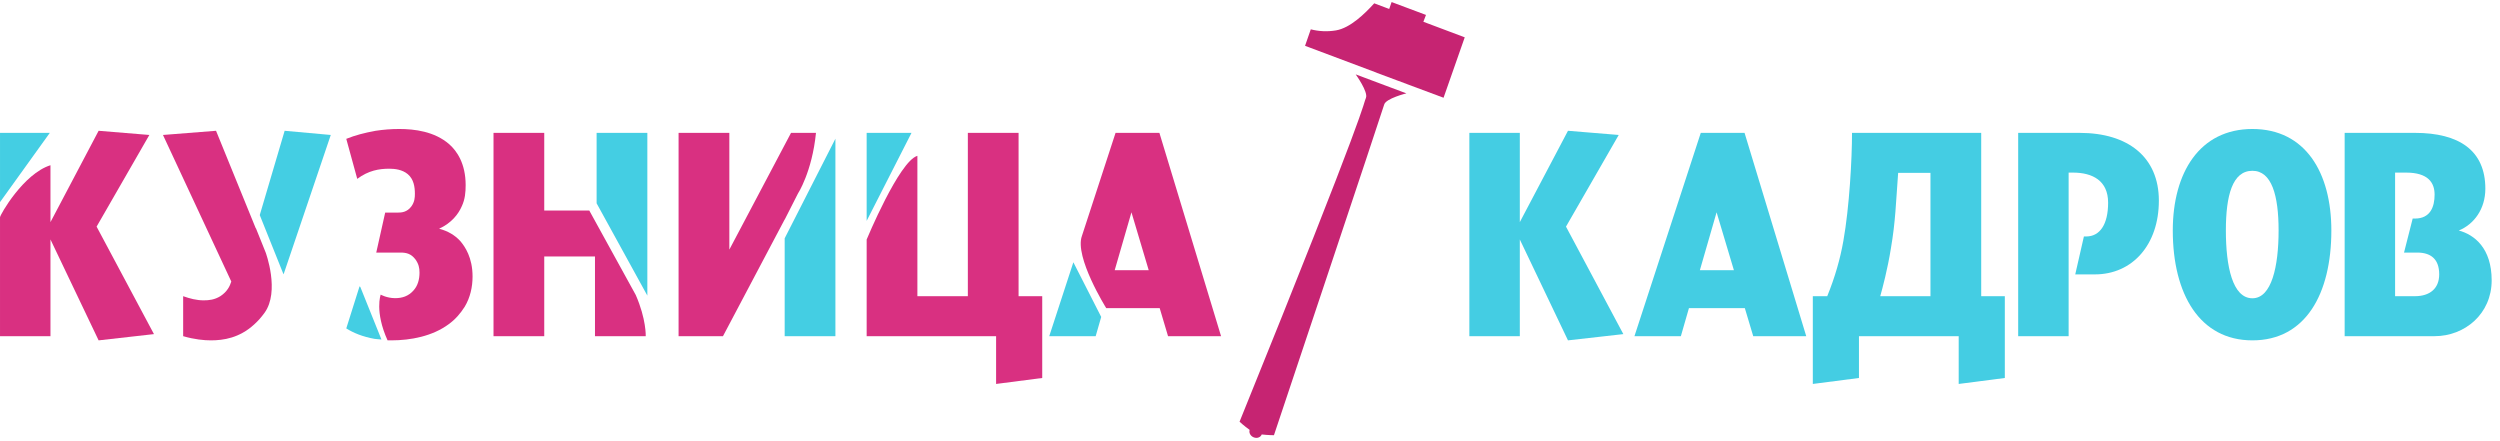 <?xml version="1.0" encoding="UTF-8" standalone="no"?>
<svg width="255px" height="45px" viewBox="0 0 255 45" version="1.1" xmlns="http://www.w3.org/2000/svg" xmlns:xlink="http://www.w3.org/1999/xlink" xmlns:sketch="http://www.bohemiancoding.com/sketch/ns">
    <!-- Generator: Sketch 3.2.2 (9983) - http://www.bohemiancoding.com/sketch -->
    <title>Imported Layers 4</title>
    <desc>Created with Sketch.</desc>
    <defs></defs>
    <g id="Page-1" stroke="none" stroke-width="1" fill="none" fill-rule="evenodd" sketch:type="MSPage">
        <g id="Секции_интерфейсы-(дизайн)" sketch:type="MSArtboardGroup" transform="translate(-610, -1409)">
            <g id="3_block" sketch:type="MSLayerGroup" transform="translate(0, 998)">
                <g id="I-этап" transform="translate(480, 149)" sketch:type="MSShapeGroup">
                    <g id="16-—-22-марта-2015-+-yota" transform="translate(130, 144)">
                        <g id="Imported-Layers-4" transform="translate(0, 118)">
                            <path d="M155.021,24.425 L155.021,34.29 L149.874,34.29 L149.874,13.553 L155.021,13.553 L155.021,22.657 L159.934,13.34 L165.11,13.766 L159.731,23.116 L165.581,34.079 L159.934,34.717 L155.021,24.425" id="Fill-1" fill="#44CDE3"></path>
                            <path d="M173.479,13.553 L177.945,13.553 L184.236,34.29 L178.829,34.29 L177.973,31.429 L172.272,31.429 L171.448,34.29 L166.714,34.29 L173.479,13.553 L173.479,13.553 Z M176.858,27.562 L175.092,21.654 L173.387,27.562 L176.858,27.562 L176.858,27.562 Z" id="Fill-2" fill="#44CDE3"></path>
                            <path d="M202.083,13.553 L202.083,30.211 L204.492,30.211 L204.492,38.554 L199.787,39.163 L199.787,34.29 L189.614,34.29 L189.614,38.554 L184.907,39.163 L184.907,30.211 L186.379,30.211 C187.172,28.263 187.701,26.403 188.023,24.576 C188.64,21.105 188.906,16.203 188.906,13.553 L202.083,13.553 L202.083,13.553 Z M196.907,30.211 L196.907,17.634 L193.611,17.634 C193.376,20.74 193.348,22.536 192.877,25.308 C192.525,27.501 192.024,29.356 191.786,30.211 L196.907,30.211 L196.907,30.211 Z" id="Fill-3" fill="#44CDE3"></path>
                            <path d="M205.854,13.553 L212.116,13.553 C217.058,13.553 220.204,16.019 220.204,20.466 C220.204,24.942 217.527,27.988 213.676,27.988 L211.675,27.988 L212.558,24.12 L212.794,24.12 C214.176,24.12 215.028,22.903 215.028,20.679 C215.028,18.425 213.439,17.605 211.44,17.605 L211,17.605 L211,34.29 L205.854,34.29 L205.854,13.553" id="Fill-4" fill="#44CDE3"></path>
                            <path d="M229.745,34.717 C224.362,34.717 221.624,29.997 221.624,23.512 C221.624,17.605 224.362,13.157 229.745,13.157 C235.151,13.157 237.798,17.605 237.798,23.512 C237.798,29.997 235.151,34.717 229.745,34.717 L229.745,34.717 Z M229.745,30.424 C231.712,30.424 232.417,27.165 232.417,23.512 C232.417,19.917 231.712,17.421 229.745,17.421 C227.713,17.421 227.039,19.917 227.039,23.512 C227.039,27.165 227.713,30.424 229.745,30.424 L229.745,30.424 Z" id="Fill-5" fill="#44CDE3"></path>
                            <path d="M239.155,13.553 L246.328,13.553 C250.83,13.553 253.505,15.348 253.505,19.247 C253.505,21.316 252.357,22.872 250.798,23.512 C252.386,23.938 254.15,25.308 254.15,28.597 C254.15,32.007 251.416,34.29 248.329,34.29 L239.155,34.29 L239.155,13.553 L239.155,13.553 Z M246.328,30.211 C247.855,30.211 248.799,29.418 248.799,27.988 C248.799,26.374 247.887,25.762 246.56,25.762 L245.211,25.762 L246.093,22.292 L246.328,22.292 C247.887,22.292 248.329,21.105 248.329,19.855 C248.329,18.64 247.68,17.605 245.418,17.605 L244.299,17.605 L244.299,30.211 L246.328,30.211 L246.328,30.211 Z" id="Fill-6" fill="#44CDE3"></path>
                            <path d="M0.001,13.553 L0.001,20.618 L5.08,13.553 L0.001,13.553" id="Fill-7" fill="#44CEE3"></path>
                            <path d="M9.853,23.116 L15.234,13.766 L10.059,13.34 L5.148,22.657 L5.148,16.853 C2.384,17.721 0.001,21.927 0.001,22.162 L0.001,34.29 L5.148,34.29 L5.148,24.425 L10.059,34.717 L15.704,34.079 L9.853,23.116" id="Fill-8" fill="#D93081"></path>
                            <path d="M66.029,30.152 L66.029,13.553 L60.854,13.553 L60.854,20.736 L66.029,30.152" id="Fill-9" fill="#44CEE3"></path>
                            <path d="M80.037,22.403 L81.379,19.762 C81.379,19.762 82.83,17.551 83.23,13.553 L80.685,13.553 L74.393,25.46 L74.393,13.553 L69.215,13.553 L69.215,34.29 L73.744,34.29 L80.037,22.384 L80.037,22.403" id="Fill-10" fill="#D93081"></path>
                            <path d="M80.037,24.307 L80.037,34.29 L85.212,34.29 L85.212,14.149 L80.037,24.307" id="Fill-11" fill="#44CEE3"></path>
                            <path d="M92.973,13.553 L88.399,13.553 L88.399,22.529 L92.973,13.553" id="Fill-12" fill="#44CEE3"></path>
                            <path d="M109.483,26.751 L107.023,34.29 L111.759,34.29 L112.323,32.327 L109.483,26.751" id="Fill-13" fill="#44CEE3"></path>
                            <path d="M118.259,13.553 L113.786,13.553 C113.786,13.553 110.461,23.75 110.356,24.065 C109.571,26.211 112.836,31.429 112.836,31.429 L118.288,31.429 L119.14,34.29 L124.548,34.29 L118.259,13.553 L118.259,13.553 Z M113.699,27.562 L115.408,21.654 L117.169,27.562 L113.699,27.562 L113.699,27.562 Z" id="Fill-14" fill="#D93081"></path>
                            <path d="M28.918,27.979 C28.934,27.936 28.959,27.877 28.975,27.835 L33.739,13.766 L29.034,13.34 L26.495,21.938 L28.918,27.979" id="Fill-15" fill="#44CEE3"></path>
                            <path d="M26.1,23.272 L26.09,23.296 L22.035,13.34 L16.623,13.766 L23.592,28.717 C23.447,29.177 23.181,29.753 22.475,30.211 C21.889,30.574 21.329,30.636 20.769,30.636 C20.064,30.636 19.36,30.454 18.682,30.211 L18.682,34.29 C19.828,34.626 20.829,34.717 21.505,34.717 C22.799,34.717 24.415,34.473 25.916,33.103 C26.311,32.752 26.663,32.346 26.979,31.912 C28.572,29.72 27.097,25.751 27.097,25.751 L26.1,23.272" id="Fill-16" fill="#D93081"></path>
                            <path d="M36.752,29.267 C36.728,29.243 36.701,29.23 36.674,29.205 L35.32,33.499 C36.055,33.958 36.996,34.351 38.204,34.564 C38.432,34.603 38.674,34.602 38.907,34.628 L36.752,29.267" id="Fill-17" fill="#44CEE3"></path>
                            <path d="M46.937,24.576 C46.407,24 45.703,23.57 44.79,23.328 C46.056,22.749 46.76,21.837 47.112,21.015 C47.437,20.313 47.496,19.612 47.496,18.882 C47.496,16.691 46.612,15.41 45.819,14.709 C44.319,13.4 42.26,13.157 40.732,13.157 C39.909,13.157 39.114,13.218 38.32,13.34 C37.144,13.553 36.233,13.796 35.32,14.162 L36.439,18.244 C37.585,17.389 38.674,17.208 39.702,17.208 C40.291,17.208 41.026,17.298 41.584,17.756 C42.203,18.273 42.319,19.064 42.319,19.767 C42.319,20.161 42.29,20.589 41.967,21.044 C41.525,21.654 40.938,21.683 40.615,21.683 L39.289,21.683 L38.378,25.762 L40.85,25.762 C41.467,25.762 41.938,25.886 42.377,26.463 C42.701,26.921 42.79,27.317 42.79,27.803 C42.79,28.504 42.615,29.145 42.174,29.631 C41.664,30.209 41.018,30.418 40.288,30.412 C39.452,30.406 38.83,30.052 38.83,30.052 C38.83,30.052 38.2,31.771 39.532,34.717 L39.909,34.717 C41.907,34.717 44.114,34.29 45.76,33.073 C46.438,32.585 46.967,31.975 47.407,31.276 C47.968,30.332 48.201,29.267 48.201,28.202 C48.201,26.283 47.437,25.156 46.937,24.576" id="Fill-18" fill="#D93081"></path>
                            <path id="Fill-19" fill="#FFFFFF"></path>
                            <path id="Fill-20" fill="#FFFFFF"></path>
                            <path d="M103.895,30.211 L103.895,13.553 L98.72,13.553 L98.72,30.211 L93.574,30.211 L93.574,15.894 C91.709,16.445 88.399,24.431 88.399,24.431 L88.399,34.29 L101.602,34.29 L101.602,39.163 L106.307,38.554 L106.307,30.211 L103.895,30.211" id="Fill-21" fill="#D93081"></path>
                            <path d="M64.845,30.085 C64.351,29.176 60.106,21.471 60.106,21.471 L55.513,21.471 L55.513,13.553 L50.338,13.553 L50.338,34.29 L55.513,34.29 L55.513,26.161 L60.688,26.161 L60.688,34.29 L65.865,34.29 C65.865,34.29 65.929,32.555 64.845,30.085" id="Fill-22" fill="#D93081"></path>
                            <path d="M145.184,2.221 C145.247,2.054 145.45,1.523 145.45,1.523 L141.944,0.209 L141.698,0.914 L140.172,0.339 C139.23,1.376 137.729,2.858 136.265,3.101 C135.384,3.247 134.519,3.201 133.7,2.992 L133.115,4.673 L140.406,7.411 L140.406,7.419 L142.662,8.261 L142.662,8.257 L143.7,8.649 L147.243,9.97 L149.403,3.807 L145.184,2.221" id="Fill-23" fill="#C62472"></path>
                            <path d="M141.196,8.679 L140.866,8.555 L140.539,8.432 L138.28,7.586 C138.28,7.586 139.585,9.392 139.324,9.988 C139.003,10.726 139.753,10.149 126.435,43.014 C126.435,43.014 126.885,43.435 127.464,43.848 C127.366,44.147 127.555,44.489 127.894,44.615 C128.229,44.743 128.584,44.605 128.696,44.315 C129.372,44.391 129.943,44.391 129.943,44.391 C129.943,44.391 141.015,11.3 141.185,10.669 C141.352,10.04 143.451,9.523 143.451,9.523 L141.196,8.679" id="Fill-24" fill="#C62472"></path>
                        </g>
                    </g>
                </g>
            </g>
        </g>
    </g>
</svg>